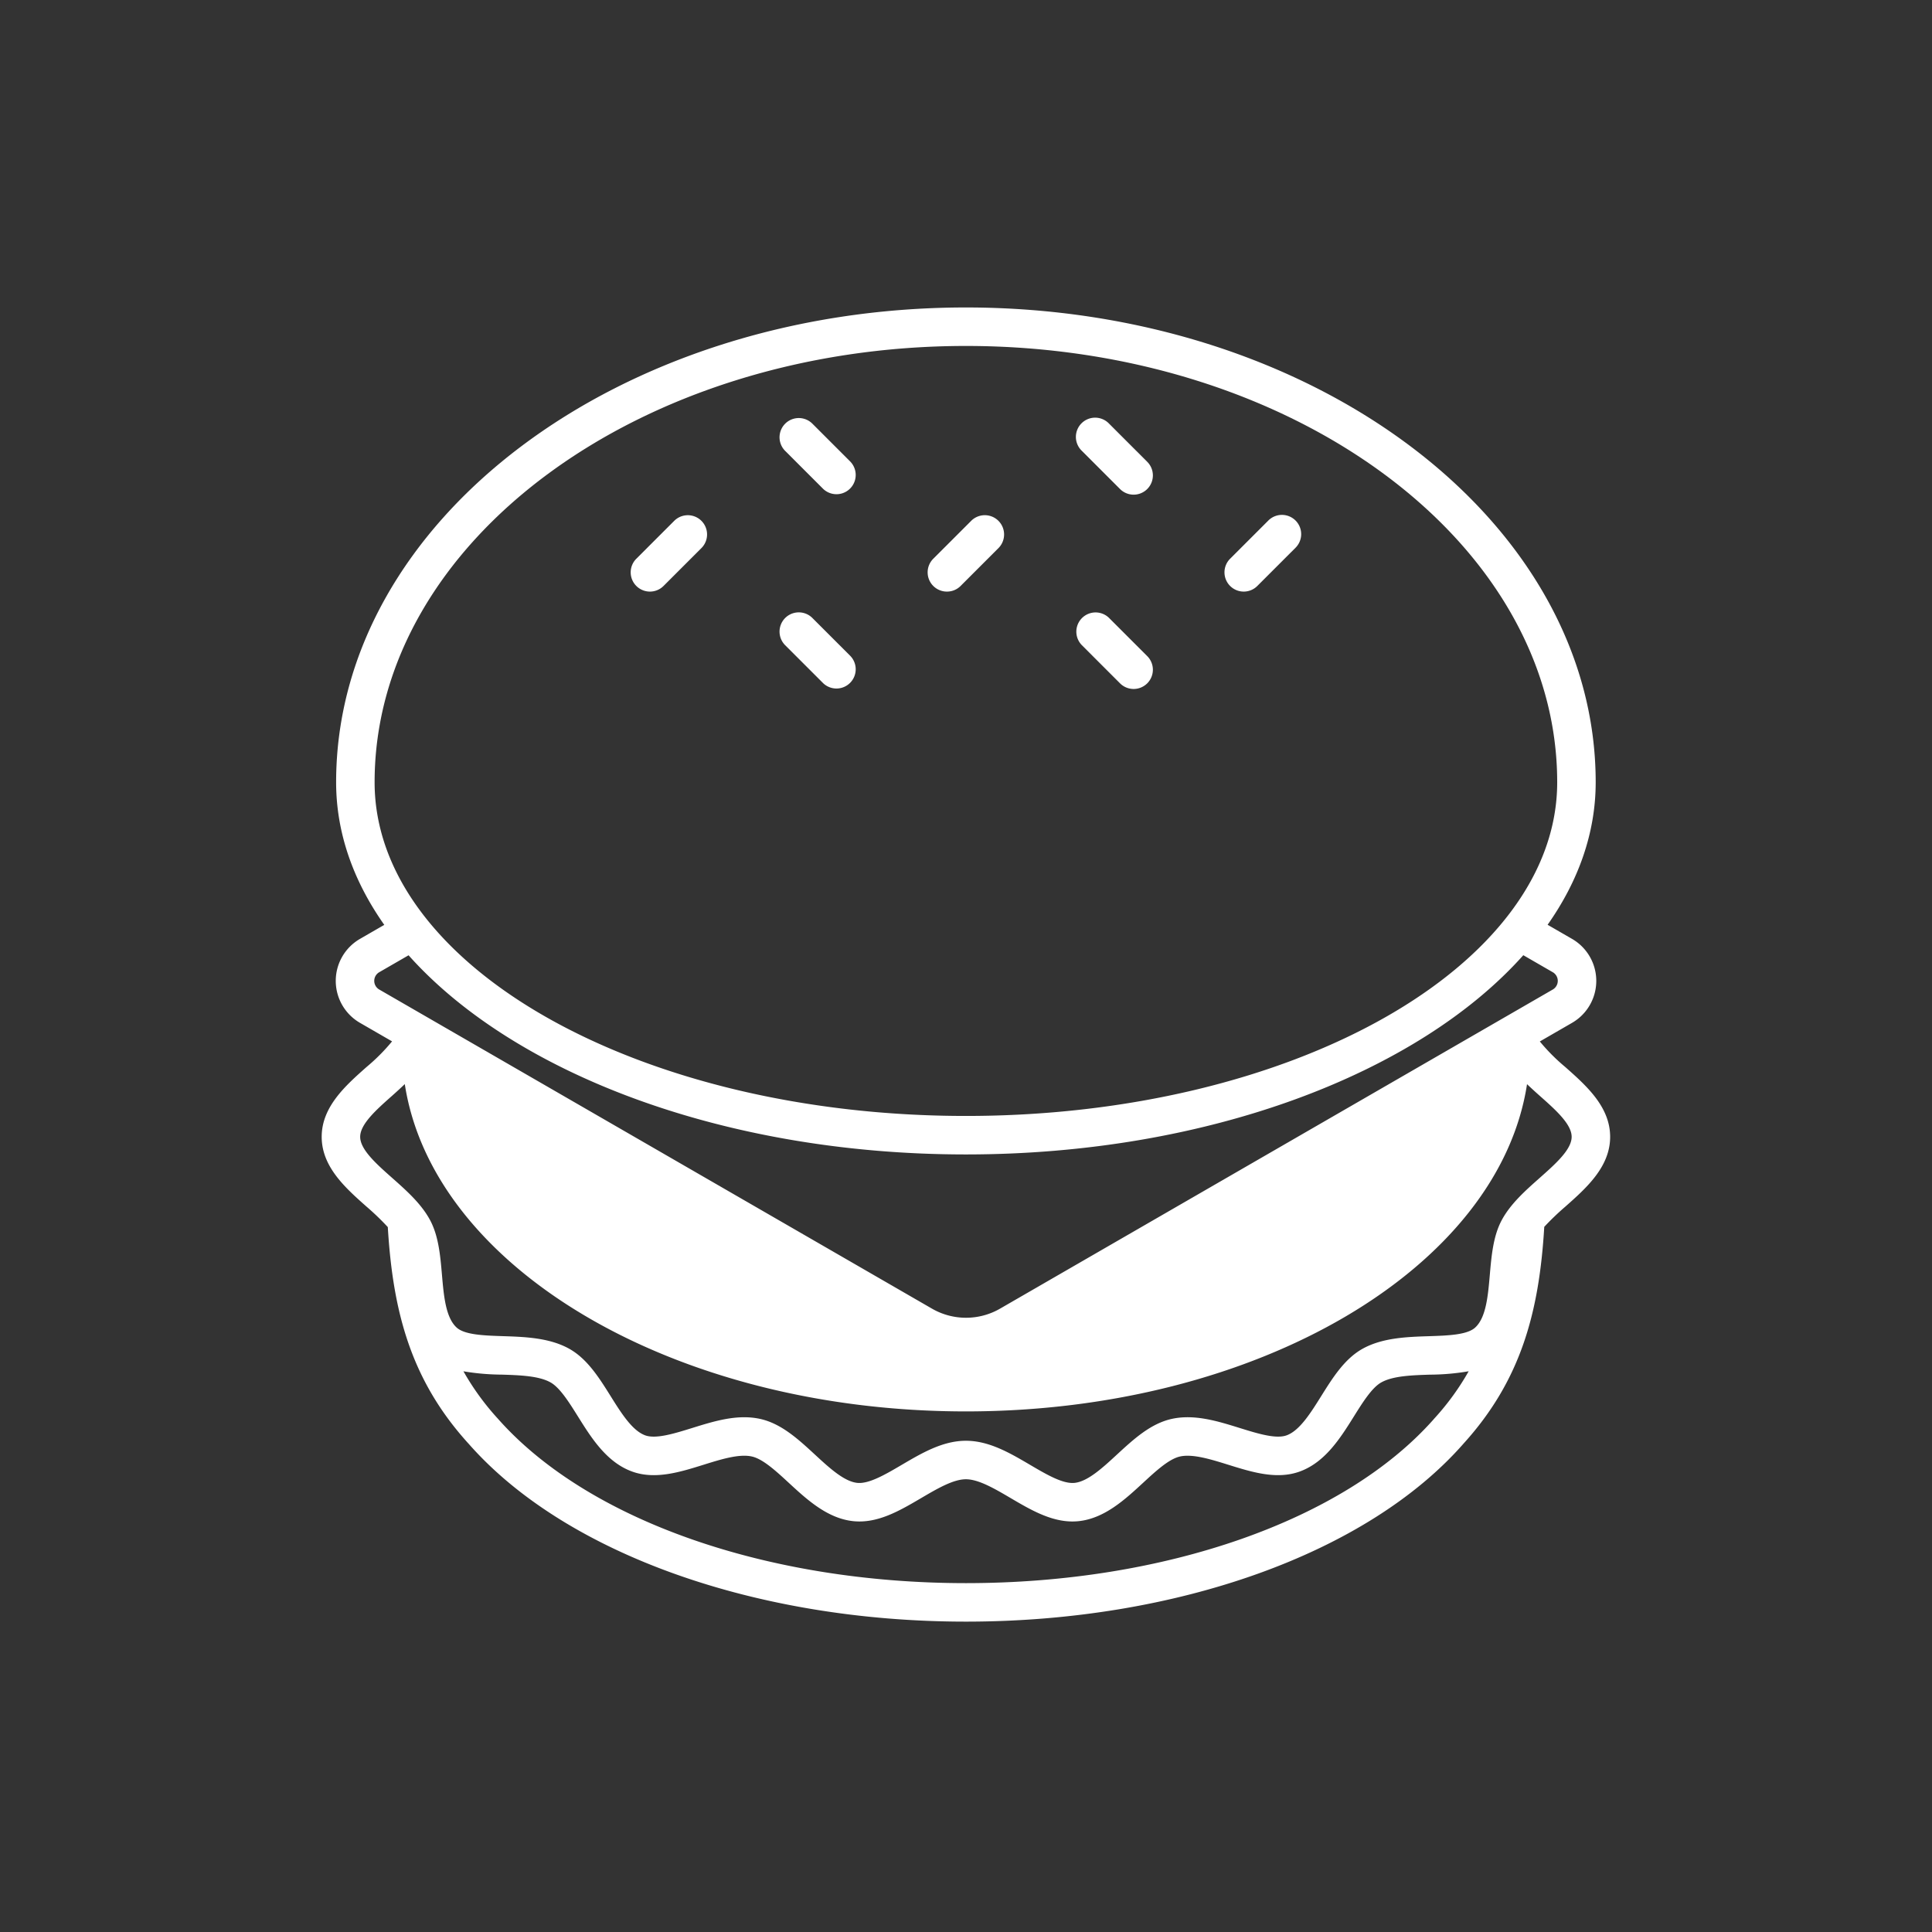 <svg xmlns="http://www.w3.org/2000/svg" viewBox="0 0 512 512"><rect x="0" y="0" width="512" height="512" fill="#333333" stroke="none"/><path fill="none" d="M-1-1h582v402H-1z"/><g><path fill="#fff" d="M414.818 282.774a50.893 50.893 0 01-6.75-6.776l8.536-4.928a12.85 12.85 0 000-22.258l-6.474-3.737c8.197-11.64 12.744-24.394 12.744-37.768 0-69.38-74.868-125.826-166.898-125.826s-166.9 56.446-166.9 125.826c0 13.382 4.553 26.145 12.76 37.79l-6.432 3.715a12.849 12.849 0 000 22.255l8.497 4.906a50.83 50.83 0 01-6.758 6.788c-5.574 4.943-11.891 10.544-11.891 18.51 0 7.964 6.315 13.562 11.886 18.5a68.493 68.493 0 015.635 5.42c1.358 22.667 6.22 40.79 21.56 57.576 25.583 28.979 76.035 46.98 131.672 46.98 55.895 0 106.44-18.113 131.942-47.284 15.145-16.746 19.955-34.795 21.298-57.335a69.704 69.704 0 015.567-5.344c5.576-4.94 11.893-10.544 11.893-18.513-.001-7.961-6.316-13.56-11.887-18.497zM99.276 207.307c0-63.757 70.294-115.626 156.7-115.626 86.404 0 156.698 51.869 156.698 115.626 0 48.761-70.294 88.43-156.698 88.43-86.406 0-156.7-39.669-156.7-88.43zm1.227 54.927a2.648 2.648 0 010-4.587l7.772-4.488c27.981 31.35 83.672 52.779 147.701 52.779 64.043 0 119.743-21.44 147.717-52.8l7.81 4.51a2.648 2.648 0 010 4.586l-146.485 84.574a18.052 18.052 0 01-18.027 0l-146.488-84.574zm279.82 113.453c-.077.084-.154.17-.234.254l-.015.017c-.075.085-.147.17-.216.257-23.76 26.742-71.122 43.332-123.855 43.332-52.8 0-100.324-16.684-124.083-43.606a68.403 68.403 0 01-9.103-12.532 62.92 62.92 0 0010.146.88c4.826.157 9.814.322 12.922 2.055 2.498 1.394 4.93 5.284 7.284 9.047 3.558 5.688 7.593 12.135 14.356 14.585 6.079 2.202 12.608.17 18.924-1.798 4.636-1.447 9.438-2.946 12.797-2.191 2.93.647 6.425 3.872 9.804 6.99 4.786 4.417 10.212 9.425 17.065 10.145 6.465.675 12.332-2.78 18.02-6.123 4.166-2.448 8.474-4.98 11.84-4.98 3.37 0 7.68 2.532 11.85 4.983 5.2 3.055 10.56 6.205 16.375 6.205a16.005 16.005 0 001.646-.084c6.853-.72 12.28-5.728 17.068-10.146 3.38-3.12 6.873-6.345 9.81-6.992 3.359-.745 8.155.747 12.79 2.191 6.315 1.97 12.847 4.002 18.918 1.798 6.76-2.45 10.792-8.895 14.35-14.583 2.352-3.76 4.785-7.65 7.277-9.04 3.108-1.735 8.096-1.897 12.92-2.054a62.044 62.044 0 0010.233-.897 68.173 68.173 0 01-8.889 12.287zm27.722-63.534c-3.788 3.357-7.703 6.826-10.044 11.15-2.29 4.233-2.744 9.477-3.185 14.547-.485 5.586-.986 11.363-3.917 13.998-2.146 1.927-7.284 2.094-12.252 2.256-5.76.187-12.286.398-17.558 3.337-4.782 2.67-7.92 7.687-10.955 12.54-2.814 4.498-5.722 9.15-9.176 10.402-2.847 1.024-7.708-.485-12.412-1.947-5.907-1.84-12.02-3.73-18.026-2.413-5.623 1.245-10.148 5.419-14.524 9.458-3.797 3.506-7.727 7.13-11.216 7.496-3.115.333-7.525-2.267-11.788-4.772-5.344-3.14-10.87-6.387-17.016-6.387-6.144 0-11.667 3.247-17.011 6.387-4.26 2.505-8.68 5.1-11.784 4.772-3.489-.366-7.416-3.99-11.213-7.493-4.373-4.04-8.898-8.213-14.518-9.458-6.03-1.32-12.125.575-18.032 2.413-4.707 1.464-9.57 2.968-12.419 1.947-3.456-1.253-6.367-5.907-9.181-10.407-3.038-4.853-6.179-9.871-10.962-12.54-5.27-2.942-11.8-3.156-17.56-3.345-4.97-.162-10.11-.331-12.256-2.259-2.933-2.637-3.434-8.414-3.917-14-.438-5.07-.89-10.314-3.18-14.547-2.338-4.324-6.253-7.792-10.04-11.15-4.157-3.682-8.453-7.492-8.453-10.867 0-3.379 4.301-7.191 8.457-10.877a124.307 124.307 0 003.367-3.096c7.452 48.627 71.292 86.74 148.702 86.74 77.4 0 141.236-38.104 148.702-86.722a139.13 139.13 0 003.374 3.09c4.156 3.684 8.452 7.491 8.452 10.865 0 3.38-4.3 7.194-8.46 10.882z"/><path fill="#fff" d="M218.125 181.03a5.1 5.1 0 007.211-7.212l-10.085-10.083a5.1 5.1 0 00-7.212 7.212l10.086 10.083zM218.125 129.537a5.1 5.1 0 007.211-7.212l-10.085-10.085a5.1 5.1 0 00-7.212 7.212l10.086 10.085zM296.759 181.03a5.1 5.1 0 107.211-7.212l-10.083-10.083a5.1 5.1 0 00-7.211 7.212l10.083 10.083zM296.759 129.537a5.1 5.1 0 107.211-7.212l-10.083-10.085a5.1 5.1 0 10-7.211 7.212l10.083 10.085zM250.933 156.778l.015-.003.015.003a5.083 5.083 0 003.606-1.494l10.083-10.083a5.11 5.11 0 00-7.24-7.212l-10.084 10.083a5.1 5.1 0 003.605 8.706zM172.24 156.778a5.083 5.083 0 003.605-1.494l10.083-10.083a5.1 5.1 0 00-7.212-7.212l-10.083 10.083a5.1 5.1 0 003.606 8.706zM329.597 156.778a5.083 5.083 0 003.606-1.494L343.29 145.2a5.1 5.1 0 10-7.212-7.212l-10.085 10.083a5.1 5.1 0 003.605 8.706z"/></g></svg>